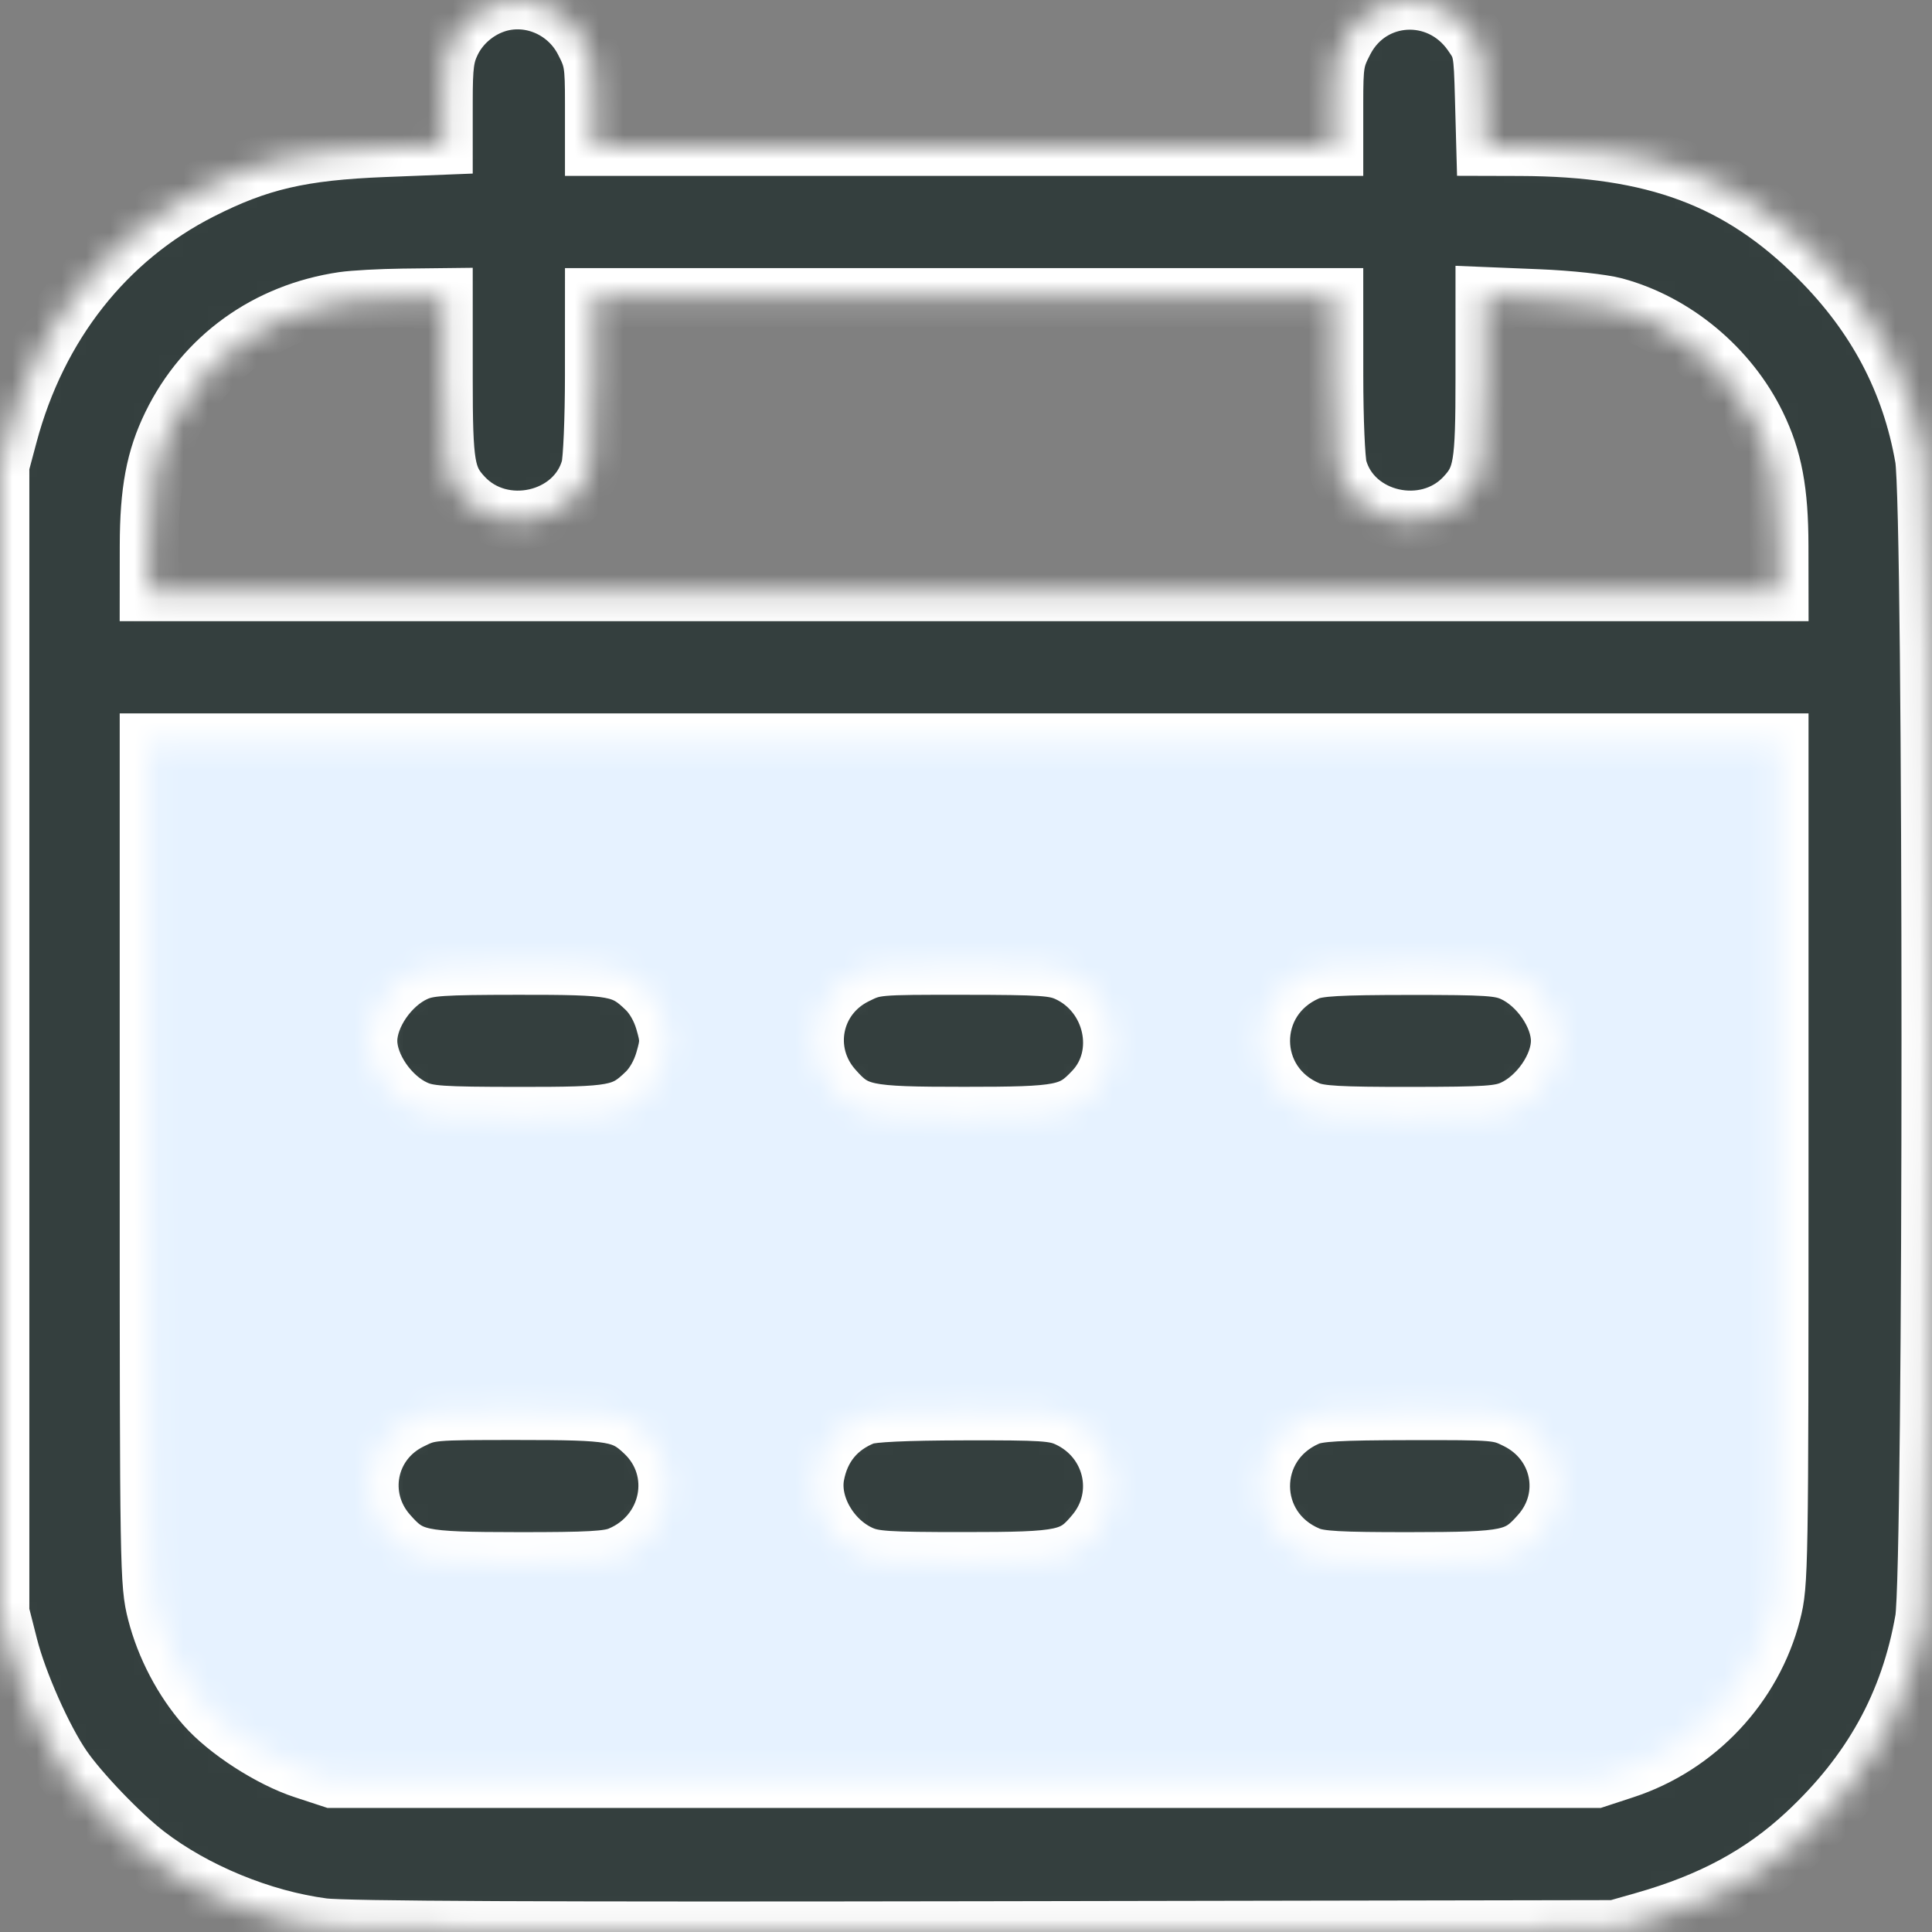 <svg width="79" height="79" viewBox="0 0 79 79" fill="none" xmlns="http://www.w3.org/2000/svg">
<rect x="0" y="0" width="79" height="79" fill="#808080" stroke="none"/>
<path d="M75.5 27.5H3.5L2.5 64.5L4.5 70.5L12.5 75.5L66.5 76.5L73.5 71.5L75.5 64.5V27.5Z" fill="#E6F2FF"/>
<mask id="path-2-inside-1_203_465" fill="white">
<path fill-rule="evenodd" clip-rule="evenodd" d="M20.213 0.161C19.453 0.427 18.799 1.005 18.454 1.716C18.182 2.279 18.13 2.673 18.13 4.165V5.944L15.698 6.04C12.318 6.173 10.572 6.578 8.203 7.78C4.316 9.752 1.534 13.286 0.335 17.776L0 19.03V42.483V65.936L0.351 67.316C0.731 68.808 1.754 71.112 2.551 72.27C3.249 73.284 4.924 75.029 5.979 75.841C7.95 77.358 10.701 78.49 13.213 78.819C14.116 78.937 22.257 78.974 40.272 78.942L66.039 78.896L67.234 78.556C69.981 77.775 72.047 76.66 73.846 74.989C76.532 72.493 78.088 69.682 78.689 66.235C79.042 64.21 79.041 20.749 78.687 18.723C78.139 15.58 76.727 12.907 74.369 10.547C71.129 7.305 67.659 6.012 62.158 5.996L60.747 5.992L60.693 3.999C60.641 2.074 60.623 1.984 60.176 1.352C58.827 -0.557 56.044 -0.394 54.974 1.656C54.577 2.415 54.544 2.613 54.544 4.235V5.992H39.423H24.302V4.235C24.302 2.613 24.269 2.415 23.872 1.656C23.174 0.319 21.6 -0.324 20.213 0.161ZM18.13 15.486C18.13 19.033 18.214 19.53 18.947 20.316C20.522 22.004 23.535 21.323 24.141 19.141C24.228 18.826 24.3 17.127 24.301 15.366L24.302 12.164H39.423H54.544L54.545 15.366C54.545 17.127 54.617 18.826 54.705 19.141C55.311 21.323 58.324 22.004 59.898 20.316C60.633 19.529 60.716 19.035 60.716 15.464V12.119L62.915 12.209C64.147 12.259 65.515 12.407 66.027 12.545C68.479 13.206 70.686 15.044 71.821 17.371C72.496 18.757 72.745 20.081 72.748 22.309L72.751 24.199H39.423H6.095L6.097 22.309C6.101 20.081 6.349 18.757 7.025 17.371C8.371 14.611 10.918 12.775 14.037 12.316C14.464 12.254 15.559 12.194 16.471 12.183L18.13 12.164V15.486ZM72.751 47.55C72.751 64.237 72.742 64.765 72.442 65.939C71.676 68.932 69.375 71.381 66.417 72.349L65.268 72.726H39.423H13.578L12.429 72.349C11.062 71.902 9.29 70.758 8.405 69.752C7.486 68.708 6.757 67.318 6.403 65.935C6.104 64.766 6.095 64.217 6.095 47.55V30.371H39.423H72.751V47.55ZM16.971 39.762C15.926 40.237 15.046 41.516 15.046 42.561C15.046 43.605 15.926 44.884 16.971 45.359C17.512 45.604 18.041 45.64 21.182 45.643C25.153 45.647 25.491 45.584 26.43 44.677C26.746 44.371 27.026 43.879 27.173 43.373C27.385 42.644 27.385 42.478 27.173 41.748C27.026 41.242 26.746 40.751 26.43 40.444C25.491 39.537 25.153 39.474 21.182 39.478C18.041 39.481 17.512 39.517 16.971 39.762ZM34.976 39.875C33.196 40.762 32.753 43.02 34.066 44.516C34.989 45.566 35.339 45.64 39.423 45.64C43.441 45.64 43.816 45.566 44.728 44.595C46.094 43.14 45.543 40.636 43.666 39.767C43.121 39.515 42.622 39.481 39.414 39.478C35.808 39.475 35.774 39.478 34.976 39.875ZM53.464 39.721C50.897 40.833 50.917 44.331 53.498 45.407C53.961 45.6 54.762 45.646 57.663 45.643C60.804 45.64 61.334 45.604 61.874 45.359C62.92 44.884 63.8 43.605 63.8 42.561C63.8 41.516 62.92 40.237 61.874 39.762C61.332 39.516 60.812 39.482 57.63 39.484C54.734 39.486 53.895 39.534 53.464 39.721ZM16.769 58.082C14.989 58.969 14.546 61.227 15.859 62.722C16.78 63.771 17.136 63.846 21.182 63.85C24.084 63.853 24.885 63.808 25.348 63.614C27.444 62.74 27.973 60.109 26.36 58.577C25.489 57.75 25.092 57.682 21.174 57.682C17.607 57.682 17.566 57.685 16.769 58.082ZM35.334 57.886C34.234 58.317 33.545 59.152 33.329 60.319C33.102 61.541 33.933 63 35.178 63.566C35.721 63.812 36.245 63.847 39.423 63.847C43.531 63.847 43.9 63.767 44.789 62.689C46.069 61.136 45.52 58.833 43.666 57.974C43.119 57.721 42.638 57.689 39.423 57.697C37.032 57.702 35.639 57.767 35.334 57.886ZM53.464 57.928C50.897 59.04 50.917 62.538 53.498 63.614C53.961 63.808 54.762 63.853 57.663 63.85C61.71 63.846 62.066 63.771 62.986 62.722C64.305 61.221 63.845 58.964 62.036 58.062C61.288 57.689 61.199 57.682 57.638 57.688C54.741 57.693 53.894 57.741 53.464 57.928Z"/>
</mask>
<path fill-rule="evenodd" clip-rule="evenodd" d="M20.213 0.161C19.453 0.427 18.799 1.005 18.454 1.716C18.182 2.279 18.13 2.673 18.13 4.165V5.944L15.698 6.04C12.318 6.173 10.572 6.578 8.203 7.78C4.316 9.752 1.534 13.286 0.335 17.776L0 19.03V42.483V65.936L0.351 67.316C0.731 68.808 1.754 71.112 2.551 72.27C3.249 73.284 4.924 75.029 5.979 75.841C7.95 77.358 10.701 78.49 13.213 78.819C14.116 78.937 22.257 78.974 40.272 78.942L66.039 78.896L67.234 78.556C69.981 77.775 72.047 76.66 73.846 74.989C76.532 72.493 78.088 69.682 78.689 66.235C79.042 64.21 79.041 20.749 78.687 18.723C78.139 15.58 76.727 12.907 74.369 10.547C71.129 7.305 67.659 6.012 62.158 5.996L60.747 5.992L60.693 3.999C60.641 2.074 60.623 1.984 60.176 1.352C58.827 -0.557 56.044 -0.394 54.974 1.656C54.577 2.415 54.544 2.613 54.544 4.235V5.992H39.423H24.302V4.235C24.302 2.613 24.269 2.415 23.872 1.656C23.174 0.319 21.6 -0.324 20.213 0.161ZM18.13 15.486C18.13 19.033 18.214 19.53 18.947 20.316C20.522 22.004 23.535 21.323 24.141 19.141C24.228 18.826 24.3 17.127 24.301 15.366L24.302 12.164H39.423H54.544L54.545 15.366C54.545 17.127 54.617 18.826 54.705 19.141C55.311 21.323 58.324 22.004 59.898 20.316C60.633 19.529 60.716 19.035 60.716 15.464V12.119L62.915 12.209C64.147 12.259 65.515 12.407 66.027 12.545C68.479 13.206 70.686 15.044 71.821 17.371C72.496 18.757 72.745 20.081 72.748 22.309L72.751 24.199H39.423H6.095L6.097 22.309C6.101 20.081 6.349 18.757 7.025 17.371C8.371 14.611 10.918 12.775 14.037 12.316C14.464 12.254 15.559 12.194 16.471 12.183L18.13 12.164V15.486ZM72.751 47.55C72.751 64.237 72.742 64.765 72.442 65.939C71.676 68.932 69.375 71.381 66.417 72.349L65.268 72.726H39.423H13.578L12.429 72.349C11.062 71.902 9.29 70.758 8.405 69.752C7.486 68.708 6.757 67.318 6.403 65.935C6.104 64.766 6.095 64.217 6.095 47.55V30.371H39.423H72.751V47.55ZM16.971 39.762C15.926 40.237 15.046 41.516 15.046 42.561C15.046 43.605 15.926 44.884 16.971 45.359C17.512 45.604 18.041 45.64 21.182 45.643C25.153 45.647 25.491 45.584 26.43 44.677C26.746 44.371 27.026 43.879 27.173 43.373C27.385 42.644 27.385 42.478 27.173 41.748C27.026 41.242 26.746 40.751 26.43 40.444C25.491 39.537 25.153 39.474 21.182 39.478C18.041 39.481 17.512 39.517 16.971 39.762ZM34.976 39.875C33.196 40.762 32.753 43.02 34.066 44.516C34.989 45.566 35.339 45.64 39.423 45.64C43.441 45.64 43.816 45.566 44.728 44.595C46.094 43.14 45.543 40.636 43.666 39.767C43.121 39.515 42.622 39.481 39.414 39.478C35.808 39.475 35.774 39.478 34.976 39.875ZM53.464 39.721C50.897 40.833 50.917 44.331 53.498 45.407C53.961 45.6 54.762 45.646 57.663 45.643C60.804 45.64 61.334 45.604 61.874 45.359C62.92 44.884 63.8 43.605 63.8 42.561C63.8 41.516 62.92 40.237 61.874 39.762C61.332 39.516 60.812 39.482 57.63 39.484C54.734 39.486 53.895 39.534 53.464 39.721ZM16.769 58.082C14.989 58.969 14.546 61.227 15.859 62.722C16.78 63.771 17.136 63.846 21.182 63.85C24.084 63.853 24.885 63.808 25.348 63.614C27.444 62.74 27.973 60.109 26.36 58.577C25.489 57.75 25.092 57.682 21.174 57.682C17.607 57.682 17.566 57.685 16.769 58.082ZM35.334 57.886C34.234 58.317 33.545 59.152 33.329 60.319C33.102 61.541 33.933 63 35.178 63.566C35.721 63.812 36.245 63.847 39.423 63.847C43.531 63.847 43.9 63.767 44.789 62.689C46.069 61.136 45.52 58.833 43.666 57.974C43.119 57.721 42.638 57.689 39.423 57.697C37.032 57.702 35.639 57.767 35.334 57.886ZM53.464 57.928C50.897 59.04 50.917 62.538 53.498 63.614C53.961 63.808 54.762 63.853 57.663 63.85C61.71 63.846 62.066 63.771 62.986 62.722C64.305 61.221 63.845 58.964 62.036 58.062C61.288 57.689 61.199 57.682 57.638 57.688C54.741 57.693 53.894 57.741 53.464 57.928Z" fill="#343F3E" stroke="white" stroke-width="2.4" mask="url(#path-2-inside-1_203_465)"/>
</svg>
